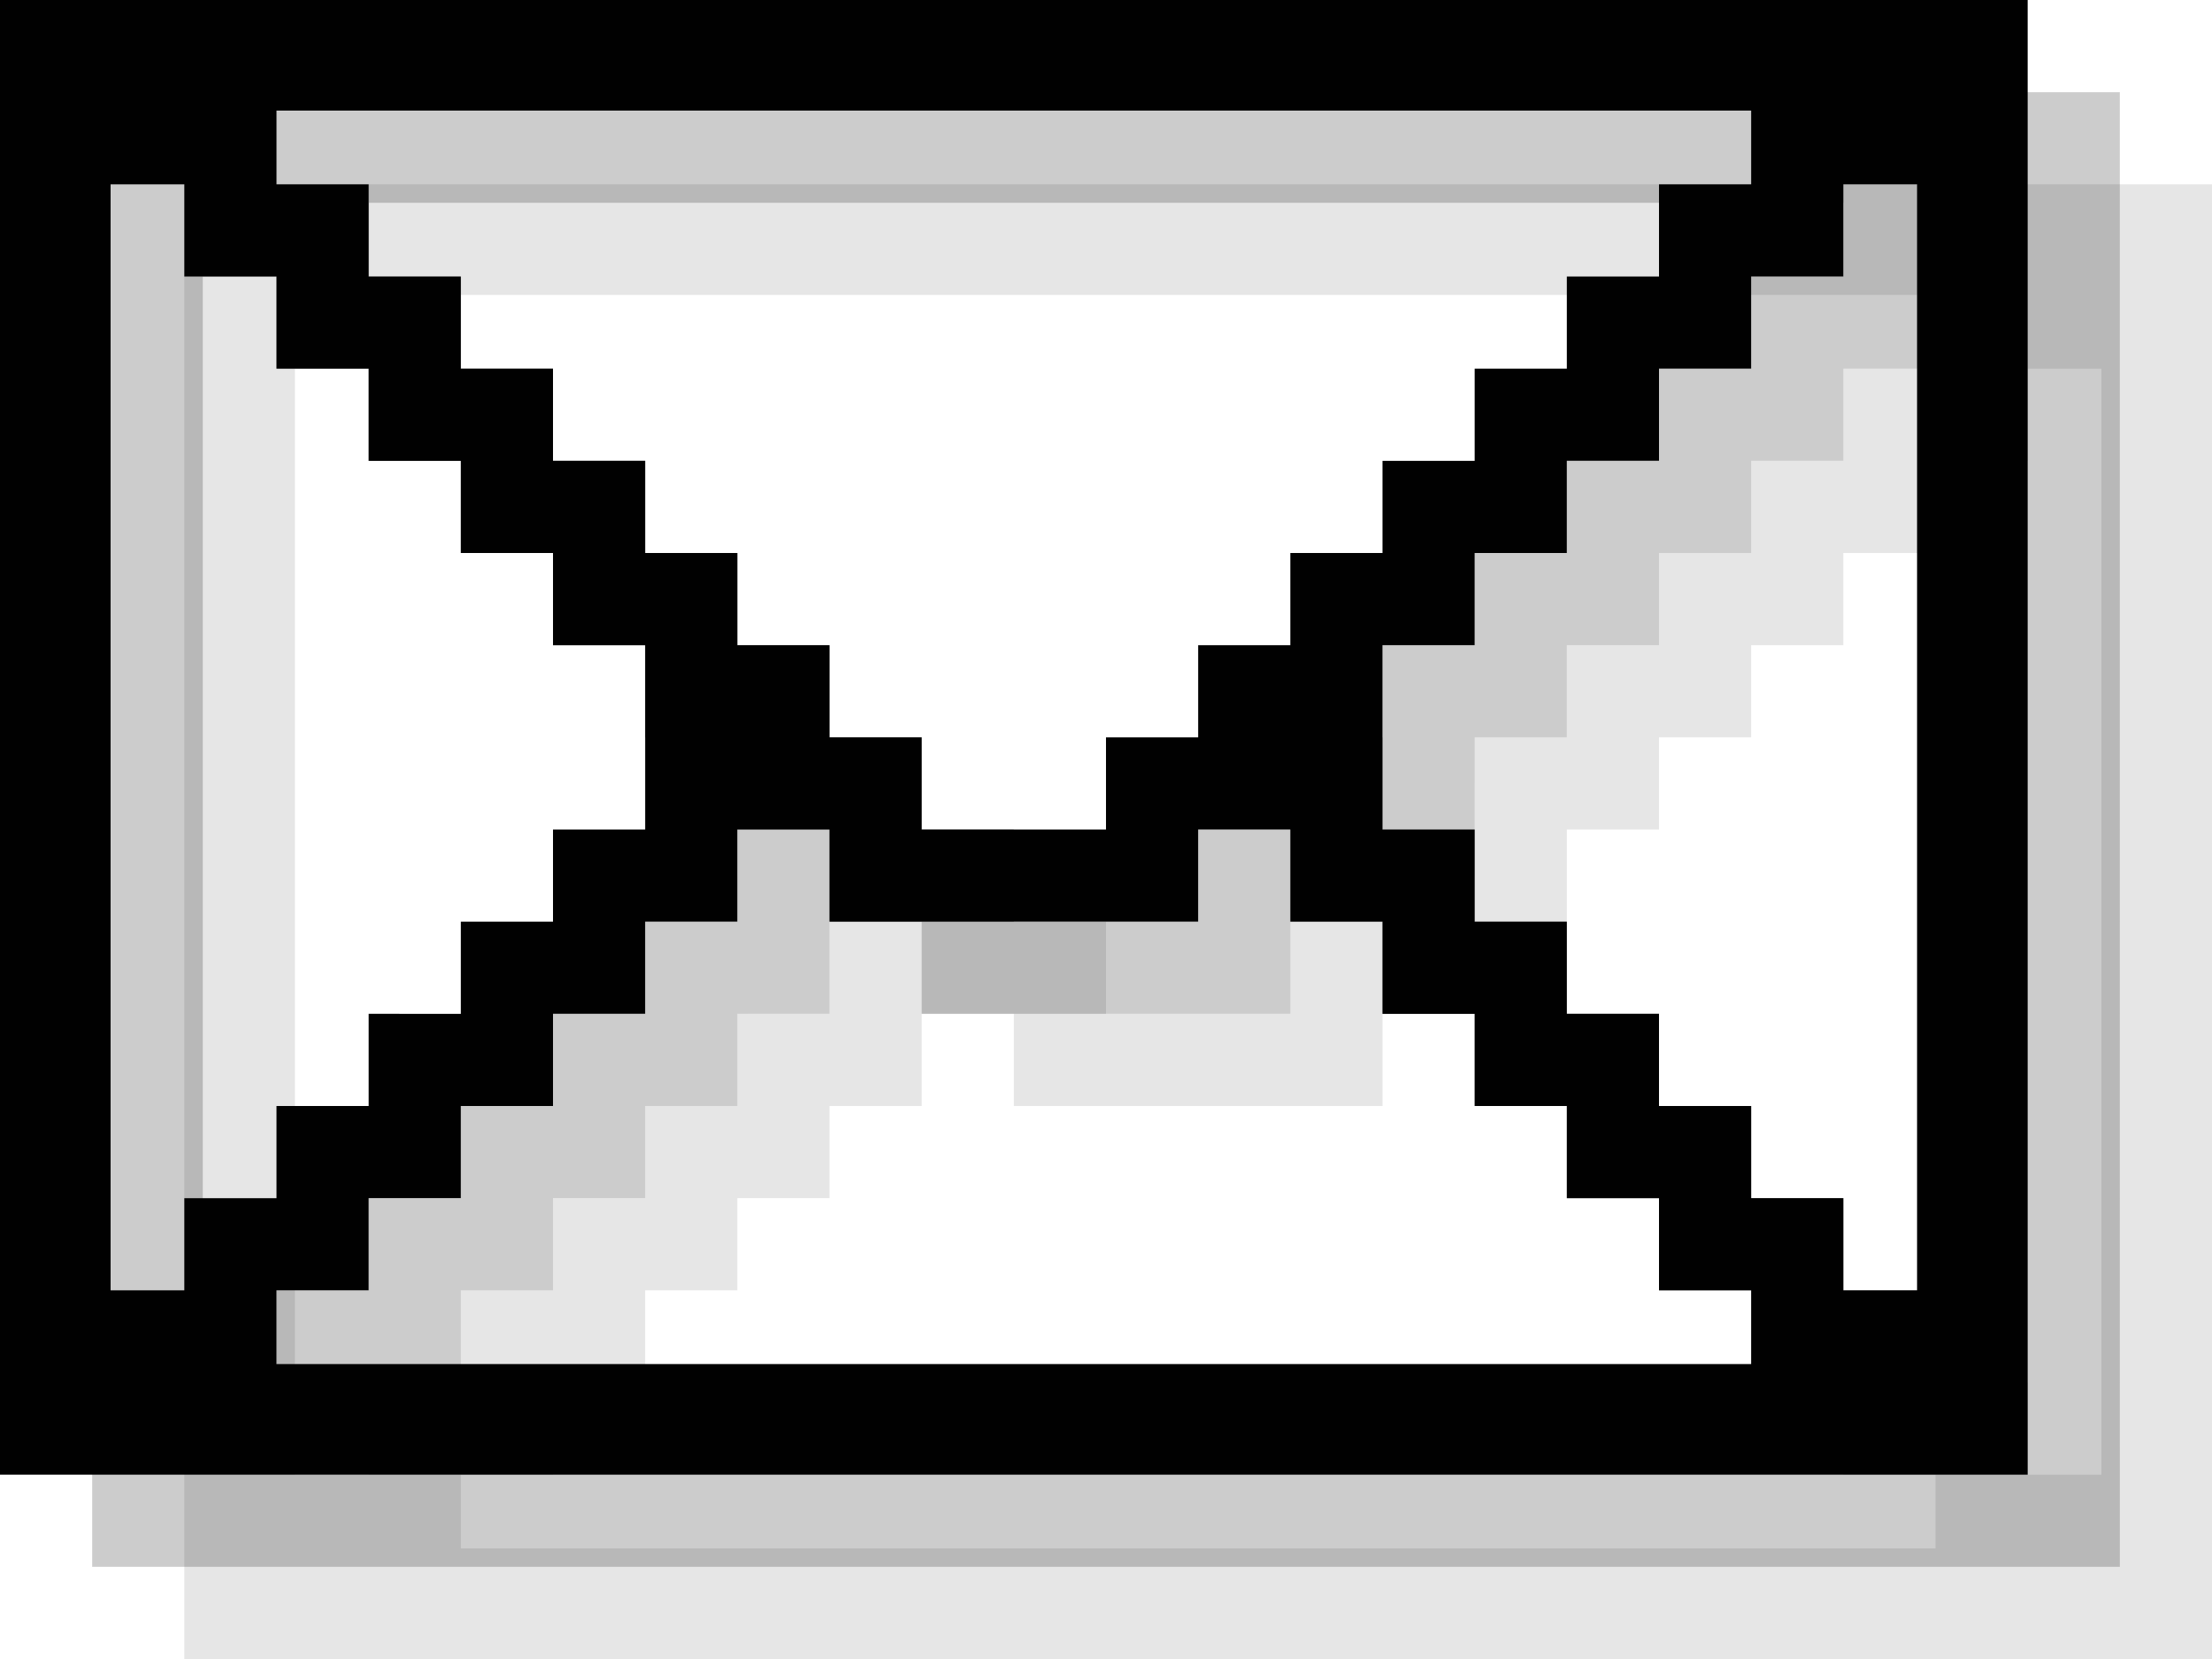 <?xml version="1.0" encoding="utf-8"?>
<!-- Generator: Adobe Illustrator 18.0.0, SVG Export Plug-In . SVG Version: 6.00 Build 0)  -->
<!DOCTYPE svg PUBLIC "-//W3C//DTD SVG 1.1//EN" "http://www.w3.org/Graphics/SVG/1.1/DTD/svg11.dtd">
<svg version="1.1" id="Layer_1" xmlns:x="http://ns.adobe.com/Extensibility/1.0/" xmlns:i="http://ns.adobe.com/AdobeIllustrator/10.0/" xmlns:graph="http://ns.adobe.com/Graphs/1.0/"
	 xmlns="http://www.w3.org/2000/svg" xmlns:xlink="http://www.w3.org/1999/xlink" xmlns:a="http://ns.adobe.com/AdobeSVGViewerExtensions/3.0/"
	 x="0px" y="0px" width="24px" height="18px" viewBox="0 0 24 18" style="enable-background:new 0 0 24 18;" xml:space="preserve">
<g style="opacity:0.1;">
	<path style="fill:#010101;" d="M22.8,2H3.2H2v1.2v13.5v1.2V18h22v-0.1v-1.2V3.2V2H22.8z M22.8,16H22v-1h-1v-1h-1v-1h-1v-1h-1v-1h-1v-1V9h1
		V8h1V7h1V6h1V5h1V4h0.8V16z M3.2,4H4v1h1v1h1v1h1v1h1v1h1v1v1H8v1H7v1H6v1H5v1H4v1H3.2V4z M16,9h-1v1h-1v1h-2v-1h-1V9h-1V8H9V7H8V6
		H7V5H6V4H5V3.2h16V4h-1v1h-1v1h-1v1h-1v1h-1V9z M5,16h1v-1h1v-1h1v-1h1v-1h1v-1h1v1h4v-1h1v1h1v1h1v1h1v1h1v1h1v0.8H5V16z"/>
</g>
<g style="opacity:0.2;">
	<path style="fill:#010101;" d="M21.8,1H2.2H1v1.2v13.5v1.2V17h22v-0.1v-1.2V2.2V1H21.8z M21.8,15H21v-1h-1v-1h-1v-1h-1v-1h-1v-1h-1V9V8h1V7
		h1V6h1V5h1V4h1V3h0.8V15z M2.2,3H3v1h1v1h1v1h1v1h1v1h1v1v1H7v1H6v1H5v1H4v1H3v1H2.2V3z M15,8h-1v1h-1v1h-2V9h-1V8H9V7H8V6H7V5H6V4
		H5V3H4V2.2h16V3h-1v1h-1v1h-1v1h-1v1h-1V8z M4,15h1v-1h1v-1h1v-1h1v-1h1v-1h1v1h4v-1h1v1h1v1h1v1h1v1h1v1h1v0.8H4V15z"/>
</g>
<g>
	<path style="fill:#010101;" d="M20.8,0H1.2H0v1.2v13.5v1.2V16h22v-0.1v-1.2V1.2V0H20.8z M20.8,14H20v-1h-1v-1h-1v-1h-1v-1h-1V9h-1V8V7h1V6
		h1V5h1V4h1V3h1V2h0.8V14z M1.2,2H2v1h1v1h1v1h1v1h1v1h1v1v1H6v1H5v1H4v1H3v1H2v1H1.2V2z M14,7h-1v1h-1v1h-2V8H9V7H8V6H7V5H6V4H5V3
		H4V2H3V1.2h16V2h-1v1h-1v1h-1v1h-1v1h-1V7z M3,14h1v-1h1v-1h1v-1h1v-1h1V9h1v1h4V9h1v1h1v1h1v1h1v1h1v1h1v0.8H3V14z"/>
</g>
</svg>
